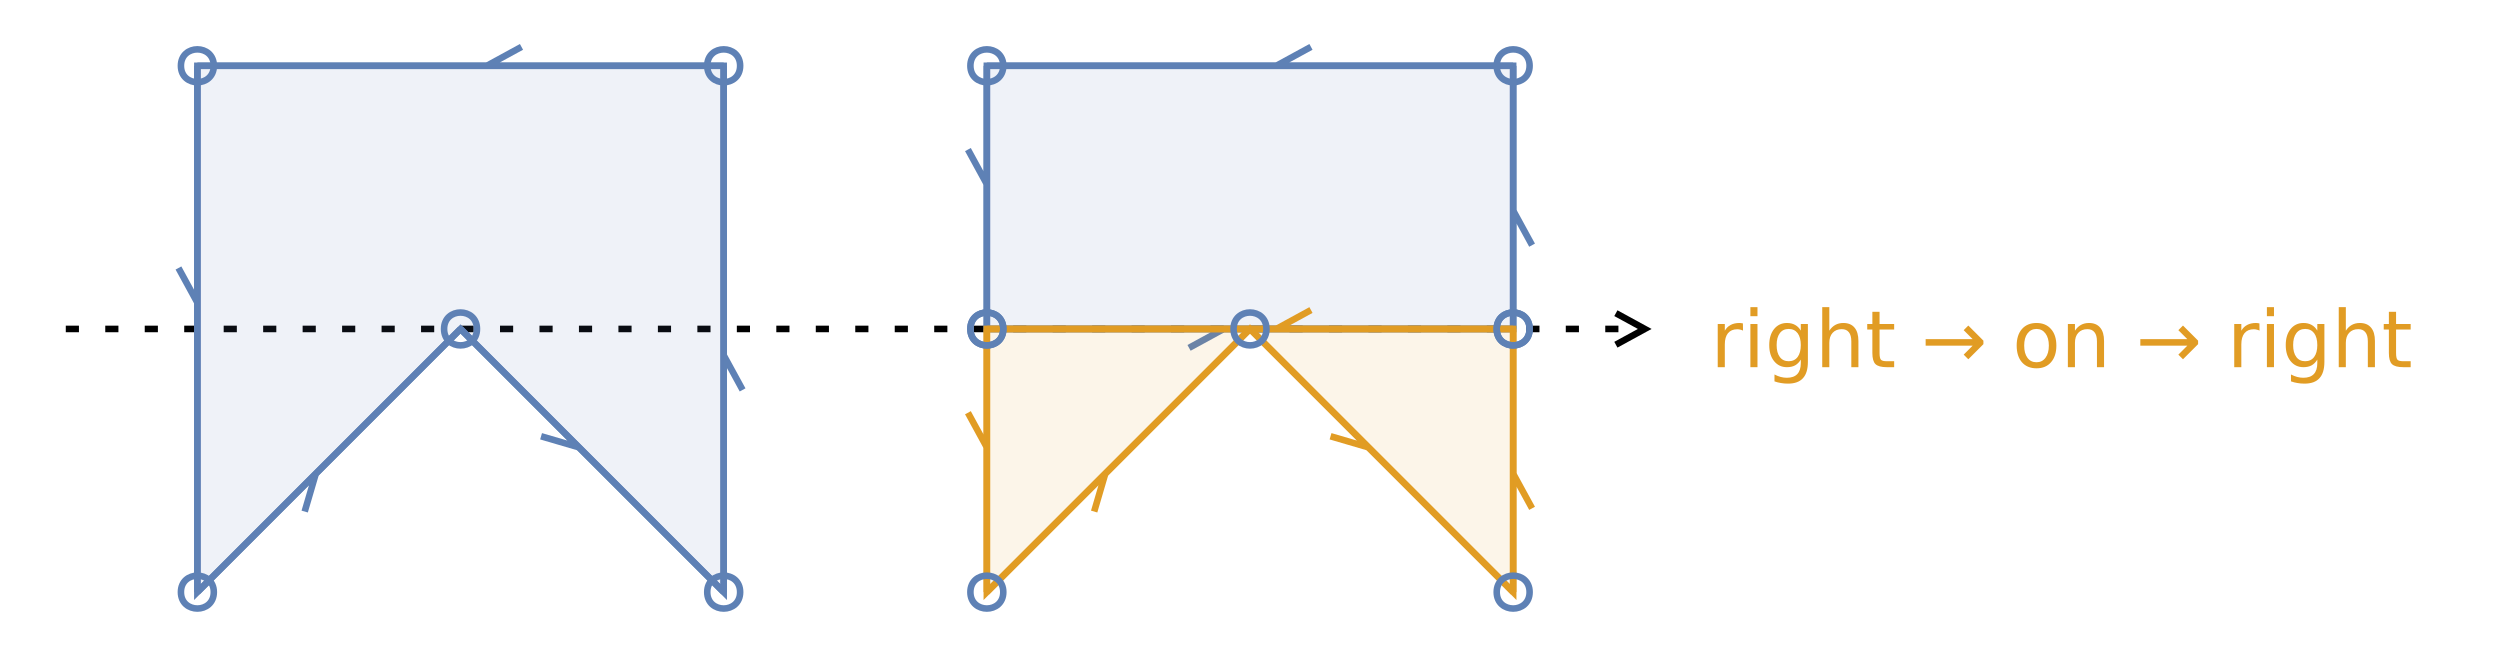 <?xml version="1.0" encoding="UTF-8"?>
<svg xmlns="http://www.w3.org/2000/svg" xmlns:xlink="http://www.w3.org/1999/xlink" width="380pt" height="100pt" viewBox="0 0 380 100" version="1.1">
<defs>
<g>
<symbol overflow="visible" id="glyph0-0">
<path style="stroke:none;" d="M 0.594 2.125 L 0.594 -8.469 L 6.594 -8.469 L 6.594 2.125 Z M 1.266 1.453 L 5.938 1.453 L 5.938 -7.781 L 1.266 -7.781 Z M 1.266 1.453 "/>
</symbol>
<symbol overflow="visible" id="glyph0-1">
<path style="stroke:none;" d="M 4.938 -5.562 C 4.812 -5.625 4.676 -5.672 4.531 -5.703 C 4.395 -5.742 4.238 -5.766 4.062 -5.766 C 3.457 -5.766 2.988 -5.566 2.656 -5.172 C 2.332 -4.773 2.172 -4.203 2.172 -3.453 L 2.172 0 L 1.094 0 L 1.094 -6.562 L 2.172 -6.562 L 2.172 -5.547 C 2.398 -5.941 2.695 -6.234 3.062 -6.422 C 3.426 -6.617 3.867 -6.719 4.391 -6.719 C 4.461 -6.719 4.539 -6.711 4.625 -6.703 C 4.719 -6.691 4.816 -6.676 4.922 -6.656 Z M 4.938 -5.562 "/>
</symbol>
<symbol overflow="visible" id="glyph0-2">
<path style="stroke:none;" d="M 1.125 -6.562 L 2.203 -6.562 L 2.203 0 L 1.125 0 Z M 1.125 -9.125 L 2.203 -9.125 L 2.203 -7.75 L 1.125 -7.75 Z M 1.125 -9.125 "/>
</symbol>
<symbol overflow="visible" id="glyph0-3">
<path style="stroke:none;" d="M 5.453 -3.359 C 5.453 -4.141 5.289 -4.742 4.969 -5.172 C 4.645 -5.598 4.191 -5.812 3.609 -5.812 C 3.035 -5.812 2.586 -5.598 2.266 -5.172 C 1.941 -4.742 1.781 -4.141 1.781 -3.359 C 1.781 -2.578 1.941 -1.973 2.266 -1.547 C 2.586 -1.117 3.035 -0.906 3.609 -0.906 C 4.191 -0.906 4.645 -1.117 4.969 -1.547 C 5.289 -1.973 5.453 -2.578 5.453 -3.359 Z M 6.531 -0.812 C 6.531 0.301 6.281 1.129 5.781 1.672 C 5.289 2.223 4.531 2.5 3.5 2.5 C 3.125 2.5 2.766 2.469 2.422 2.406 C 2.086 2.352 1.766 2.27 1.453 2.156 L 1.453 1.109 C 1.766 1.273 2.078 1.398 2.391 1.484 C 2.703 1.566 3.016 1.609 3.328 1.609 C 4.035 1.609 4.566 1.422 4.922 1.047 C 5.273 0.68 5.453 0.125 5.453 -0.625 L 5.453 -1.156 C 5.223 -0.77 4.938 -0.477 4.594 -0.281 C 4.25 -0.094 3.832 0 3.344 0 C 2.539 0 1.891 -0.305 1.391 -0.922 C 0.898 -1.535 0.656 -2.348 0.656 -3.359 C 0.656 -4.367 0.898 -5.18 1.391 -5.797 C 1.891 -6.41 2.539 -6.719 3.344 -6.719 C 3.832 -6.719 4.25 -6.617 4.594 -6.422 C 4.938 -6.234 5.223 -5.945 5.453 -5.562 L 5.453 -6.562 L 6.531 -6.562 Z M 6.531 -0.812 "/>
</symbol>
<symbol overflow="visible" id="glyph0-4">
<path style="stroke:none;" d="M 6.594 -3.969 L 6.594 0 L 5.516 0 L 5.516 -3.922 C 5.516 -4.547 5.391 -5.008 5.141 -5.312 C 4.898 -5.625 4.539 -5.781 4.062 -5.781 C 3.477 -5.781 3.016 -5.594 2.672 -5.219 C 2.336 -4.852 2.172 -4.348 2.172 -3.703 L 2.172 0 L 1.094 0 L 1.094 -9.125 L 2.172 -9.125 L 2.172 -5.547 C 2.43 -5.941 2.734 -6.234 3.078 -6.422 C 3.43 -6.617 3.836 -6.719 4.297 -6.719 C 5.047 -6.719 5.613 -6.484 6 -6.016 C 6.395 -5.555 6.594 -4.875 6.594 -3.969 Z M 6.594 -3.969 "/>
</symbol>
<symbol overflow="visible" id="glyph0-5">
<path style="stroke:none;" d="M 2.203 -8.422 L 2.203 -6.562 L 4.422 -6.562 L 4.422 -5.719 L 2.203 -5.719 L 2.203 -2.156 C 2.203 -1.625 2.273 -1.281 2.422 -1.125 C 2.566 -0.977 2.863 -0.906 3.312 -0.906 L 4.422 -0.906 L 4.422 0 L 3.312 0 C 2.477 0 1.898 -0.156 1.578 -0.469 C 1.266 -0.781 1.109 -1.344 1.109 -2.156 L 1.109 -5.719 L 0.328 -5.719 L 0.328 -6.562 L 1.109 -6.562 L 1.109 -8.422 Z M 2.203 -8.422 "/>
</symbol>
<symbol overflow="visible" id="glyph0-6">
<path style="stroke:none;" d=""/>
</symbol>
<symbol overflow="visible" id="glyph0-7">
<path style="stroke:none;" d="M 9.469 -4.031 L 9.469 -3.5 L 7.172 -1.203 L 6.469 -1.906 L 7.828 -3.266 L 0.688 -3.266 L 0.688 -4.266 L 7.828 -4.266 L 6.469 -5.625 L 7.172 -6.328 Z M 9.469 -4.031 "/>
</symbol>
<symbol overflow="visible" id="glyph0-8">
<path style="stroke:none;" d="M 3.672 -5.812 C 3.098 -5.812 2.641 -5.582 2.297 -5.125 C 1.961 -4.676 1.797 -4.062 1.797 -3.281 C 1.797 -2.488 1.961 -1.867 2.297 -1.422 C 2.629 -0.973 3.086 -0.75 3.672 -0.75 C 4.242 -0.75 4.695 -0.973 5.031 -1.422 C 5.375 -1.879 5.547 -2.5 5.547 -3.281 C 5.547 -4.051 5.375 -4.664 5.031 -5.125 C 4.695 -5.582 4.242 -5.812 3.672 -5.812 Z M 3.672 -6.719 C 4.609 -6.719 5.344 -6.41 5.875 -5.797 C 6.414 -5.191 6.688 -4.352 6.688 -3.281 C 6.688 -2.207 6.414 -1.363 5.875 -0.75 C 5.344 -0.133 4.609 0.172 3.672 0.172 C 2.734 0.172 1.992 -0.133 1.453 -0.75 C 0.922 -1.363 0.656 -2.207 0.656 -3.281 C 0.656 -4.352 0.922 -5.191 1.453 -5.797 C 1.992 -6.41 2.734 -6.719 3.672 -6.719 Z M 3.672 -6.719 "/>
</symbol>
<symbol overflow="visible" id="glyph0-9">
<path style="stroke:none;" d="M 6.594 -3.969 L 6.594 0 L 5.516 0 L 5.516 -3.922 C 5.516 -4.547 5.391 -5.008 5.141 -5.312 C 4.898 -5.625 4.539 -5.781 4.062 -5.781 C 3.477 -5.781 3.016 -5.594 2.672 -5.219 C 2.336 -4.852 2.172 -4.348 2.172 -3.703 L 2.172 0 L 1.094 0 L 1.094 -6.562 L 2.172 -6.562 L 2.172 -5.547 C 2.43 -5.941 2.734 -6.234 3.078 -6.422 C 3.43 -6.617 3.836 -6.719 4.297 -6.719 C 5.047 -6.719 5.613 -6.484 6 -6.016 C 6.395 -5.555 6.594 -4.875 6.594 -3.969 Z M 6.594 -3.969 "/>
</symbol>
</g>
<clipPath id="clip1">
  <rect width="380" height="100"/>
</clipPath>
<g id="surface_0" clip-path="url(#clip1)">
<path style="fill:none;stroke-width:1;stroke-linecap:butt;stroke-linejoin:miter;stroke:rgb(36.842%,50.678%,70.98%);stroke-opacity:1;stroke-miterlimit:10;" d="M 110 40 L 110 -40 M 112.875 9.266 L 110 4 " transform="matrix(1,0,0,1,0,50)"/>
<path style="fill:none;stroke-width:1;stroke-linecap:butt;stroke-linejoin:miter;stroke:rgb(36.842%,50.678%,70.98%);stroke-opacity:1;stroke-miterlimit:10;" d="M 110 -40 L 30 -40 M 79.266 -42.875 L 74 -40 " transform="matrix(1,0,0,1,0,50)"/>
<path style="fill:none;stroke-width:1;stroke-linecap:butt;stroke-linejoin:miter;stroke:rgb(36.842%,50.678%,70.98%);stroke-opacity:1;stroke-miterlimit:10;" d="M 30 -40 L 30 40 M 27.125 -9.266 L 30 -4 " transform="matrix(1,0,0,1,0,50)"/>
<path style="fill:none;stroke-width:1;stroke-linecap:butt;stroke-linejoin:miter;stroke:rgb(36.842%,50.678%,70.98%);stroke-opacity:1;stroke-miterlimit:10;" d="M 30 40 L 70 0 M 46.312 27.758 L 48 22 " transform="matrix(1,0,0,1,0,50)"/>
<path style="fill:none;stroke-width:1;stroke-linecap:butt;stroke-linejoin:miter;stroke:rgb(36.842%,50.678%,70.98%);stroke-opacity:1;stroke-miterlimit:10;" d="M 70 0 L 110 40 M 82.242 16.312 L 88 18 " transform="matrix(1,0,0,1,0,50)"/>
<path style="fill:none;stroke-width:1;stroke-linecap:butt;stroke-linejoin:miter;stroke:rgb(36.842%,50.678%,70.98%);stroke-opacity:1;stroke-miterlimit:10;" d="M 110 40 L 110 -40 L 30 -40 L 30 40 L 70 0 Z M 110 40 " transform="matrix(1,0,0,1,0,50)"/>
<path style=" stroke:none;fill-rule:nonzero;fill:rgb(36.842%,50.678%,70.98%);fill-opacity:0.1;" d="M 110 90 L 110 10 L 30 10 L 30 90 L 70 50 Z M 110 90 "/>
</g>
<clipPath id="clip2">
  <rect width="380" height="100"/>
</clipPath>
<g id="surface_1" clip-path="url(#clip2)">
<path style="fill:none;stroke-width:1;stroke-linecap:butt;stroke-linejoin:miter;stroke:rgb(36.842%,50.678%,70.98%);stroke-opacity:1;stroke-miterlimit:10;" d="M 150 -40 L 150 0 M 147.125 -27.266 L 150 -22 " transform="matrix(1,0,0,1,0,50)"/>
<path style="fill:none;stroke-width:1;stroke-linecap:butt;stroke-linejoin:miter;stroke:rgb(36.842%,50.678%,70.98%);stroke-opacity:1;stroke-miterlimit:10;" d="M 150 0 L 230 0 M 180.734 2.875 L 186 0 " transform="matrix(1,0,0,1,0,50)"/>
<path style="fill:none;stroke-width:1;stroke-linecap:butt;stroke-linejoin:miter;stroke:rgb(36.842%,50.678%,70.98%);stroke-opacity:1;stroke-miterlimit:10;" d="M 230 0 L 230 -40 M 232.875 -12.734 L 230 -18 " transform="matrix(1,0,0,1,0,50)"/>
<path style="fill:none;stroke-width:1;stroke-linecap:butt;stroke-linejoin:miter;stroke:rgb(36.842%,50.678%,70.98%);stroke-opacity:1;stroke-miterlimit:10;" d="M 230 -40 L 150 -40 M 199.266 -42.875 L 194 -40 " transform="matrix(1,0,0,1,0,50)"/>
<path style="fill:none;stroke-width:1;stroke-linecap:butt;stroke-linejoin:miter;stroke:rgb(36.842%,50.678%,70.98%);stroke-opacity:1;stroke-miterlimit:10;" d="M 150 -40 L 150 0 L 230 0 L 230 -40 Z M 150 -40 " transform="matrix(1,0,0,1,0,50)"/>
<path style=" stroke:none;fill-rule:nonzero;fill:rgb(36.842%,50.678%,70.98%);fill-opacity:0.1;" d="M 150 10 L 150 50 L 230 50 L 230 10 Z M 150 10 "/>
</g>
<clipPath id="clip3">
  <rect width="380" height="100"/>
</clipPath>
<g id="surface_2" clip-path="url(#clip3)">
<path style="fill:none;stroke-width:1;stroke-linecap:butt;stroke-linejoin:miter;stroke:rgb(88.072%,61.104%,14.205%);stroke-opacity:1;stroke-miterlimit:10;" d="M 150 0 L 150 40 M 147.125 12.734 L 150 18 " transform="matrix(1,0,0,1,0,50)"/>
<path style="fill:none;stroke-width:1;stroke-linecap:butt;stroke-linejoin:miter;stroke:rgb(88.072%,61.104%,14.205%);stroke-opacity:1;stroke-miterlimit:10;" d="M 150 40 L 190 0 M 166.312 27.758 L 168 22 " transform="matrix(1,0,0,1,0,50)"/>
<path style="fill:none;stroke-width:1;stroke-linecap:butt;stroke-linejoin:miter;stroke:rgb(88.072%,61.104%,14.205%);stroke-opacity:1;stroke-miterlimit:10;" d="M 190 0 L 230 40 M 202.242 16.312 L 208 18 " transform="matrix(1,0,0,1,0,50)"/>
<path style="fill:none;stroke-width:1;stroke-linecap:butt;stroke-linejoin:miter;stroke:rgb(88.072%,61.104%,14.205%);stroke-opacity:1;stroke-miterlimit:10;" d="M 230 40 L 230 0 M 232.875 27.266 L 230 22 " transform="matrix(1,0,0,1,0,50)"/>
<path style="fill:none;stroke-width:1;stroke-linecap:butt;stroke-linejoin:miter;stroke:rgb(88.072%,61.104%,14.205%);stroke-opacity:1;stroke-miterlimit:10;" d="M 230 0 L 150 0 M 199.266 -2.875 L 194 0 " transform="matrix(1,0,0,1,0,50)"/>
<path style="fill:none;stroke-width:1;stroke-linecap:butt;stroke-linejoin:miter;stroke:rgb(88.072%,61.104%,14.205%);stroke-opacity:1;stroke-miterlimit:10;" d="M 150 0 L 150 40 L 190 0 L 230 40 L 230 0 Z M 150 0 " transform="matrix(1,0,0,1,0,50)"/>
<path style=" stroke:none;fill-rule:nonzero;fill:rgb(88.072%,61.104%,14.205%);fill-opacity:0.1;" d="M 150 50 L 150 90 L 190 50 L 230 90 L 230 50 Z M 150 50 "/>
</g>
</defs>
<g id="6_corner_cases_ror">
<path style="fill:none;stroke-width:1;stroke-linecap:butt;stroke-linejoin:miter;stroke:rgb(0%,0%,0%);stroke-opacity:1;stroke-dasharray:2,4;stroke-miterlimit:10;" d="M 10 0 L 250 0 " transform="matrix(1,0,0,1,0,50)"/>
<path style="fill:none;stroke-width:1;stroke-linecap:butt;stroke-linejoin:miter;stroke:rgb(0%,0%,0%);stroke-opacity:1;stroke-miterlimit:10;" d="M 245.613 -2.398 L 250 0 L 245.613 2.398 " transform="matrix(1,0,0,1,0,50)"/>
<use xlink:href="#surface_0"/>
<use xlink:href="#surface_1"/>
<use xlink:href="#surface_2"/>
<path style="fill:none;stroke-width:1;stroke-linecap:butt;stroke-linejoin:miter;stroke:rgb(36.842%,50.678%,70.98%);stroke-opacity:1;stroke-miterlimit:10;" d="M 112.5 40 C 112.5 43.332 107.5 43.332 107.5 40 C 107.5 36.668 112.5 36.668 112.5 40 " transform="matrix(1,0,0,1,0,50)"/>
<path style="fill:none;stroke-width:1;stroke-linecap:butt;stroke-linejoin:miter;stroke:rgb(36.842%,50.678%,70.98%);stroke-opacity:1;stroke-miterlimit:10;" d="M 112.5 -40 C 112.5 -36.668 107.5 -36.668 107.5 -40 C 107.5 -43.332 112.5 -43.332 112.5 -40 " transform="matrix(1,0,0,1,0,50)"/>
<path style="fill:none;stroke-width:1;stroke-linecap:butt;stroke-linejoin:miter;stroke:rgb(36.842%,50.678%,70.98%);stroke-opacity:1;stroke-miterlimit:10;" d="M 32.5 -40 C 32.5 -36.668 27.5 -36.668 27.5 -40 C 27.5 -43.332 32.5 -43.332 32.5 -40 " transform="matrix(1,0,0,1,0,50)"/>
<path style="fill:none;stroke-width:1;stroke-linecap:butt;stroke-linejoin:miter;stroke:rgb(36.842%,50.678%,70.98%);stroke-opacity:1;stroke-miterlimit:10;" d="M 32.5 40 C 32.5 43.332 27.5 43.332 27.5 40 C 27.5 36.668 32.5 36.668 32.5 40 " transform="matrix(1,0,0,1,0,50)"/>
<path style="fill:none;stroke-width:1;stroke-linecap:butt;stroke-linejoin:miter;stroke:rgb(36.842%,50.678%,70.98%);stroke-opacity:1;stroke-miterlimit:10;" d="M 72.5 0 C 72.5 3.332 67.5 3.332 67.5 0 C 67.5 -3.332 72.5 -3.332 72.5 0 " transform="matrix(1,0,0,1,0,50)"/>
<path style="fill:none;stroke-width:1;stroke-linecap:butt;stroke-linejoin:miter;stroke:rgb(36.842%,50.678%,70.98%);stroke-opacity:1;stroke-miterlimit:10;" d="M 152.5 -40 C 152.5 -36.668 147.5 -36.668 147.5 -40 C 147.5 -43.332 152.5 -43.332 152.5 -40 " transform="matrix(1,0,0,1,0,50)"/>
<path style="fill:none;stroke-width:1;stroke-linecap:butt;stroke-linejoin:miter;stroke:rgb(36.842%,50.678%,70.98%);stroke-opacity:1;stroke-miterlimit:10;" d="M 152.5 0 C 152.5 3.332 147.5 3.332 147.5 0 C 147.5 -3.332 152.5 -3.332 152.5 0 " transform="matrix(1,0,0,1,0,50)"/>
<path style="fill:none;stroke-width:1;stroke-linecap:butt;stroke-linejoin:miter;stroke:rgb(36.842%,50.678%,70.98%);stroke-opacity:1;stroke-miterlimit:10;" d="M 232.5 0 C 232.5 3.332 227.5 3.332 227.5 0 C 227.5 -3.332 232.5 -3.332 232.5 0 " transform="matrix(1,0,0,1,0,50)"/>
<path style="fill:none;stroke-width:1;stroke-linecap:butt;stroke-linejoin:miter;stroke:rgb(36.842%,50.678%,70.98%);stroke-opacity:1;stroke-miterlimit:10;" d="M 232.5 -40 C 232.5 -36.668 227.5 -36.668 227.5 -40 C 227.5 -43.332 232.5 -43.332 232.5 -40 " transform="matrix(1,0,0,1,0,50)"/>
<path style="fill:none;stroke-width:1;stroke-linecap:butt;stroke-linejoin:miter;stroke:rgb(36.842%,50.678%,70.98%);stroke-opacity:1;stroke-miterlimit:10;" d="M 152.5 0 C 152.5 3.332 147.5 3.332 147.5 0 C 147.5 -3.332 152.5 -3.332 152.5 0 " transform="matrix(1,0,0,1,0,50)"/>
<path style="fill:none;stroke-width:1;stroke-linecap:butt;stroke-linejoin:miter;stroke:rgb(36.842%,50.678%,70.98%);stroke-opacity:1;stroke-miterlimit:10;" d="M 152.5 40 C 152.5 43.332 147.5 43.332 147.5 40 C 147.5 36.668 152.5 36.668 152.5 40 " transform="matrix(1,0,0,1,0,50)"/>
<path style="fill:none;stroke-width:1;stroke-linecap:butt;stroke-linejoin:miter;stroke:rgb(36.842%,50.678%,70.98%);stroke-opacity:1;stroke-miterlimit:10;" d="M 192.5 0 C 192.5 3.332 187.5 3.332 187.5 0 C 187.5 -3.332 192.5 -3.332 192.5 0 " transform="matrix(1,0,0,1,0,50)"/>
<path style="fill:none;stroke-width:1;stroke-linecap:butt;stroke-linejoin:miter;stroke:rgb(36.842%,50.678%,70.98%);stroke-opacity:1;stroke-miterlimit:10;" d="M 232.5 40 C 232.5 43.332 227.5 43.332 227.5 40 C 227.5 36.668 232.5 36.668 232.5 40 " transform="matrix(1,0,0,1,0,50)"/>
<path style="fill:none;stroke-width:1;stroke-linecap:butt;stroke-linejoin:miter;stroke:rgb(36.842%,50.678%,70.98%);stroke-opacity:1;stroke-miterlimit:10;" d="M 232.5 0 C 232.5 3.332 227.5 3.332 227.5 0 C 227.5 -3.332 232.5 -3.332 232.5 0 " transform="matrix(1,0,0,1,0,50)"/>
<g style="fill:rgb(88.072%,61.104%,14.205%);fill-opacity:1;">
  <use xlink:href="#glyph0-1" x="260" y="55.812"/>
  <use xlink:href="#glyph0-2" x="264.934" y="55.812"/>
  <use xlink:href="#glyph0-3" x="268.268" y="55.812"/>
  <use xlink:href="#glyph0-4" x="275.885" y="55.812"/>
  <use xlink:href="#glyph0-5" x="283.49" y="55.812"/>
  <use xlink:href="#glyph0-6" x="288.195" y="55.812"/>
  <use xlink:href="#glyph0-7" x="292.01" y="55.812"/>
  <use xlink:href="#glyph0-6" x="302.064" y="55.812"/>
  <use xlink:href="#glyph0-8" x="305.879" y="55.812"/>
  <use xlink:href="#glyph0-9" x="313.221" y="55.812"/>
  <use xlink:href="#glyph0-6" x="320.826" y="55.812"/>
  <use xlink:href="#glyph0-7" x="324.641" y="55.812"/>
  <use xlink:href="#glyph0-6" x="334.695" y="55.812"/>
  <use xlink:href="#glyph0-1" x="338.51" y="55.812"/>
  <use xlink:href="#glyph0-2" x="343.443" y="55.812"/>
  <use xlink:href="#glyph0-3" x="346.777" y="55.812"/>
  <use xlink:href="#glyph0-4" x="354.395" y="55.812"/>
  <use xlink:href="#glyph0-5" x="362" y="55.812"/>
</g>
</g>
</svg>
